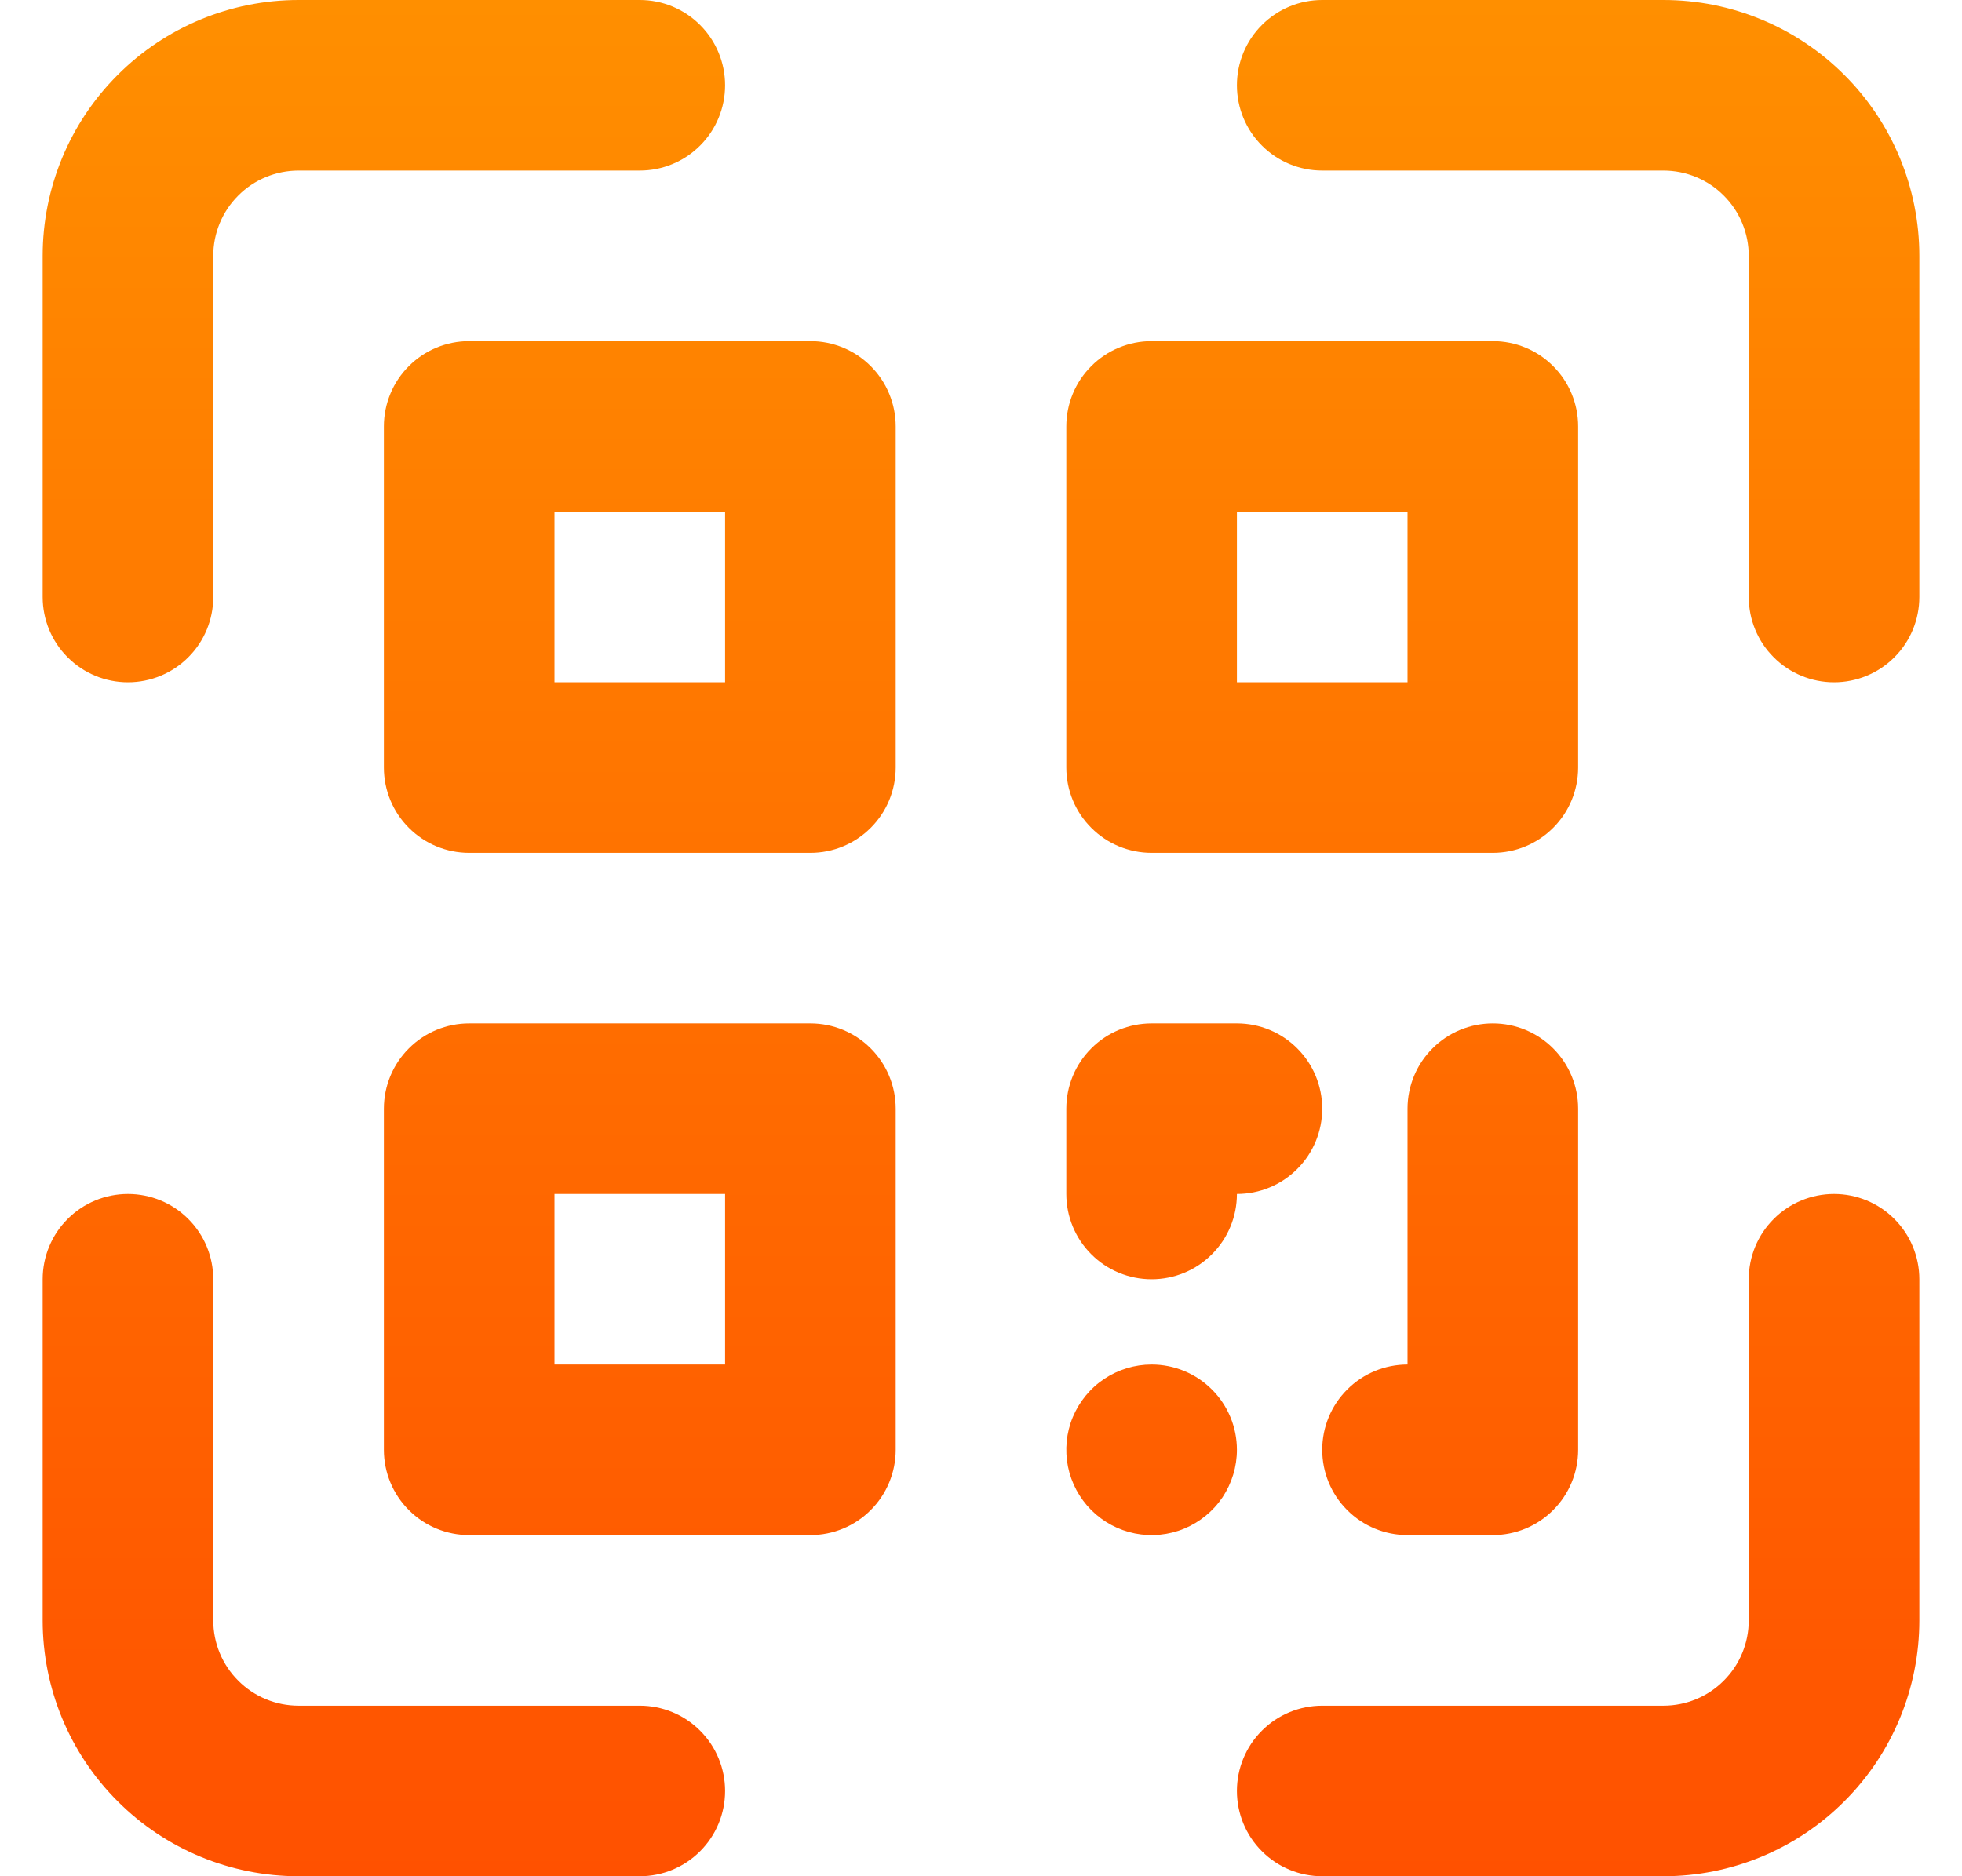 <svg width="23" height="22" viewBox="0 0 23 22" fill="none" xmlns="http://www.w3.org/2000/svg">
<path d="M7.5 20H3.5C3.235 20 2.98 19.895 2.793 19.707C2.605 19.52 2.5 19.265 2.5 19V15C2.5 14.735 2.395 14.48 2.207 14.293C2.02 14.105 1.765 14 1.5 14C1.235 14 0.98 14.105 0.793 14.293C0.605 14.48 0.5 14.735 0.5 15V19C0.5 19.796 0.816 20.559 1.379 21.121C1.941 21.684 2.704 22 3.5 22H7.5C7.765 22 8.02 21.895 8.207 21.707C8.395 21.52 8.5 21.265 8.5 21C8.5 20.735 8.395 20.48 8.207 20.293C8.02 20.105 7.765 20 7.5 20ZM21.5 14C21.235 14 20.98 14.105 20.793 14.293C20.605 14.48 20.5 14.735 20.5 15V19C20.5 19.265 20.395 19.52 20.207 19.707C20.02 19.895 19.765 20 19.5 20H15.5C15.235 20 14.98 20.105 14.793 20.293C14.605 20.48 14.5 20.735 14.5 21C14.5 21.265 14.605 21.52 14.793 21.707C14.98 21.895 15.235 22 15.5 22H19.5C20.296 22 21.059 21.684 21.621 21.121C22.184 20.559 22.5 19.796 22.5 19V15C22.5 14.735 22.395 14.48 22.207 14.293C22.02 14.105 21.765 14 21.5 14ZM19.5 0H15.5C15.235 0 14.98 0.105 14.793 0.293C14.605 0.48 14.5 0.735 14.5 1C14.5 1.265 14.605 1.52 14.793 1.707C14.98 1.895 15.235 2 15.5 2H19.5C19.765 2 20.02 2.105 20.207 2.293C20.395 2.48 20.5 2.735 20.5 3V7C20.5 7.265 20.605 7.52 20.793 7.707C20.98 7.895 21.235 8 21.5 8C21.765 8 22.02 7.895 22.207 7.707C22.395 7.52 22.5 7.265 22.5 7V3C22.5 2.204 22.184 1.441 21.621 0.879C21.059 0.316 20.296 0 19.5 0ZM1.5 8C1.765 8 2.02 7.895 2.207 7.707C2.395 7.52 2.5 7.265 2.5 7V3C2.5 2.735 2.605 2.48 2.793 2.293C2.98 2.105 3.235 2 3.5 2H7.5C7.765 2 8.02 1.895 8.207 1.707C8.395 1.52 8.5 1.265 8.5 1C8.5 0.735 8.395 0.48 8.207 0.293C8.02 0.105 7.765 0 7.5 0H3.5C2.704 0 1.941 0.316 1.379 0.879C0.816 1.441 0.5 2.204 0.5 3V7C0.5 7.265 0.605 7.52 0.793 7.707C0.98 7.895 1.235 8 1.5 8ZM9.5 4H5.5C5.235 4 4.98 4.105 4.793 4.293C4.605 4.48 4.5 4.735 4.5 5V9C4.5 9.265 4.605 9.52 4.793 9.707C4.98 9.895 5.235 10 5.5 10H9.5C9.765 10 10.02 9.895 10.207 9.707C10.395 9.52 10.5 9.265 10.5 9V5C10.5 4.735 10.395 4.48 10.207 4.293C10.02 4.105 9.765 4 9.5 4ZM8.5 8H6.5V6H8.5V8ZM13.5 10H17.5C17.765 10 18.02 9.895 18.207 9.707C18.395 9.52 18.5 9.265 18.5 9V5C18.5 4.735 18.395 4.48 18.207 4.293C18.02 4.105 17.765 4 17.5 4H13.5C13.235 4 12.98 4.105 12.793 4.293C12.605 4.48 12.5 4.735 12.5 5V9C12.5 9.265 12.605 9.52 12.793 9.707C12.98 9.895 13.235 10 13.5 10ZM14.5 6H16.5V8H14.5V6ZM9.5 12H5.5C5.235 12 4.98 12.105 4.793 12.293C4.605 12.48 4.5 12.735 4.5 13V17C4.5 17.265 4.605 17.52 4.793 17.707C4.98 17.895 5.235 18 5.5 18H9.5C9.765 18 10.02 17.895 10.207 17.707C10.395 17.52 10.5 17.265 10.5 17V13C10.5 12.735 10.395 12.48 10.207 12.293C10.02 12.105 9.765 12 9.5 12ZM8.5 16H6.5V14H8.5V16ZM13.5 15C13.765 15 14.02 14.895 14.207 14.707C14.395 14.52 14.5 14.265 14.5 14C14.765 14 15.02 13.895 15.207 13.707C15.395 13.52 15.5 13.265 15.5 13C15.5 12.735 15.395 12.48 15.207 12.293C15.02 12.105 14.765 12 14.5 12H13.5C13.235 12 12.98 12.105 12.793 12.293C12.605 12.48 12.5 12.735 12.5 13V14C12.5 14.265 12.605 14.52 12.793 14.707C12.98 14.895 13.235 15 13.5 15ZM17.5 12C17.235 12 16.98 12.105 16.793 12.293C16.605 12.48 16.5 12.735 16.5 13V16C16.235 16 15.98 16.105 15.793 16.293C15.605 16.48 15.5 16.735 15.5 17C15.5 17.265 15.605 17.52 15.793 17.707C15.98 17.895 16.235 18 16.5 18H17.5C17.765 18 18.02 17.895 18.207 17.707C18.395 17.52 18.5 17.265 18.5 17V13C18.5 12.735 18.395 12.48 18.207 12.293C18.02 12.105 17.765 12 17.5 12ZM13.5 16C13.302 16 13.109 16.059 12.944 16.169C12.78 16.278 12.652 16.435 12.576 16.617C12.5 16.8 12.481 17.001 12.519 17.195C12.558 17.389 12.653 17.567 12.793 17.707C12.933 17.847 13.111 17.942 13.305 17.981C13.499 18.019 13.7 18 13.883 17.924C14.065 17.848 14.222 17.72 14.332 17.556C14.441 17.391 14.5 17.198 14.5 17C14.5 16.735 14.395 16.48 14.207 16.293C14.02 16.105 13.765 16 13.5 16Z" fill="url(#paint0_linear_24_16)"/>
<defs>
<linearGradient id="paint0_linear_24_16" x1="11.5" y1="0" x2="11.5" y2="22" gradientUnits="userSpaceOnUse">
<stop stop-color="#FF8F00"/>
<stop offset="1" stop-color="#FF5100"/>
</linearGradient>
</defs>
</svg>
